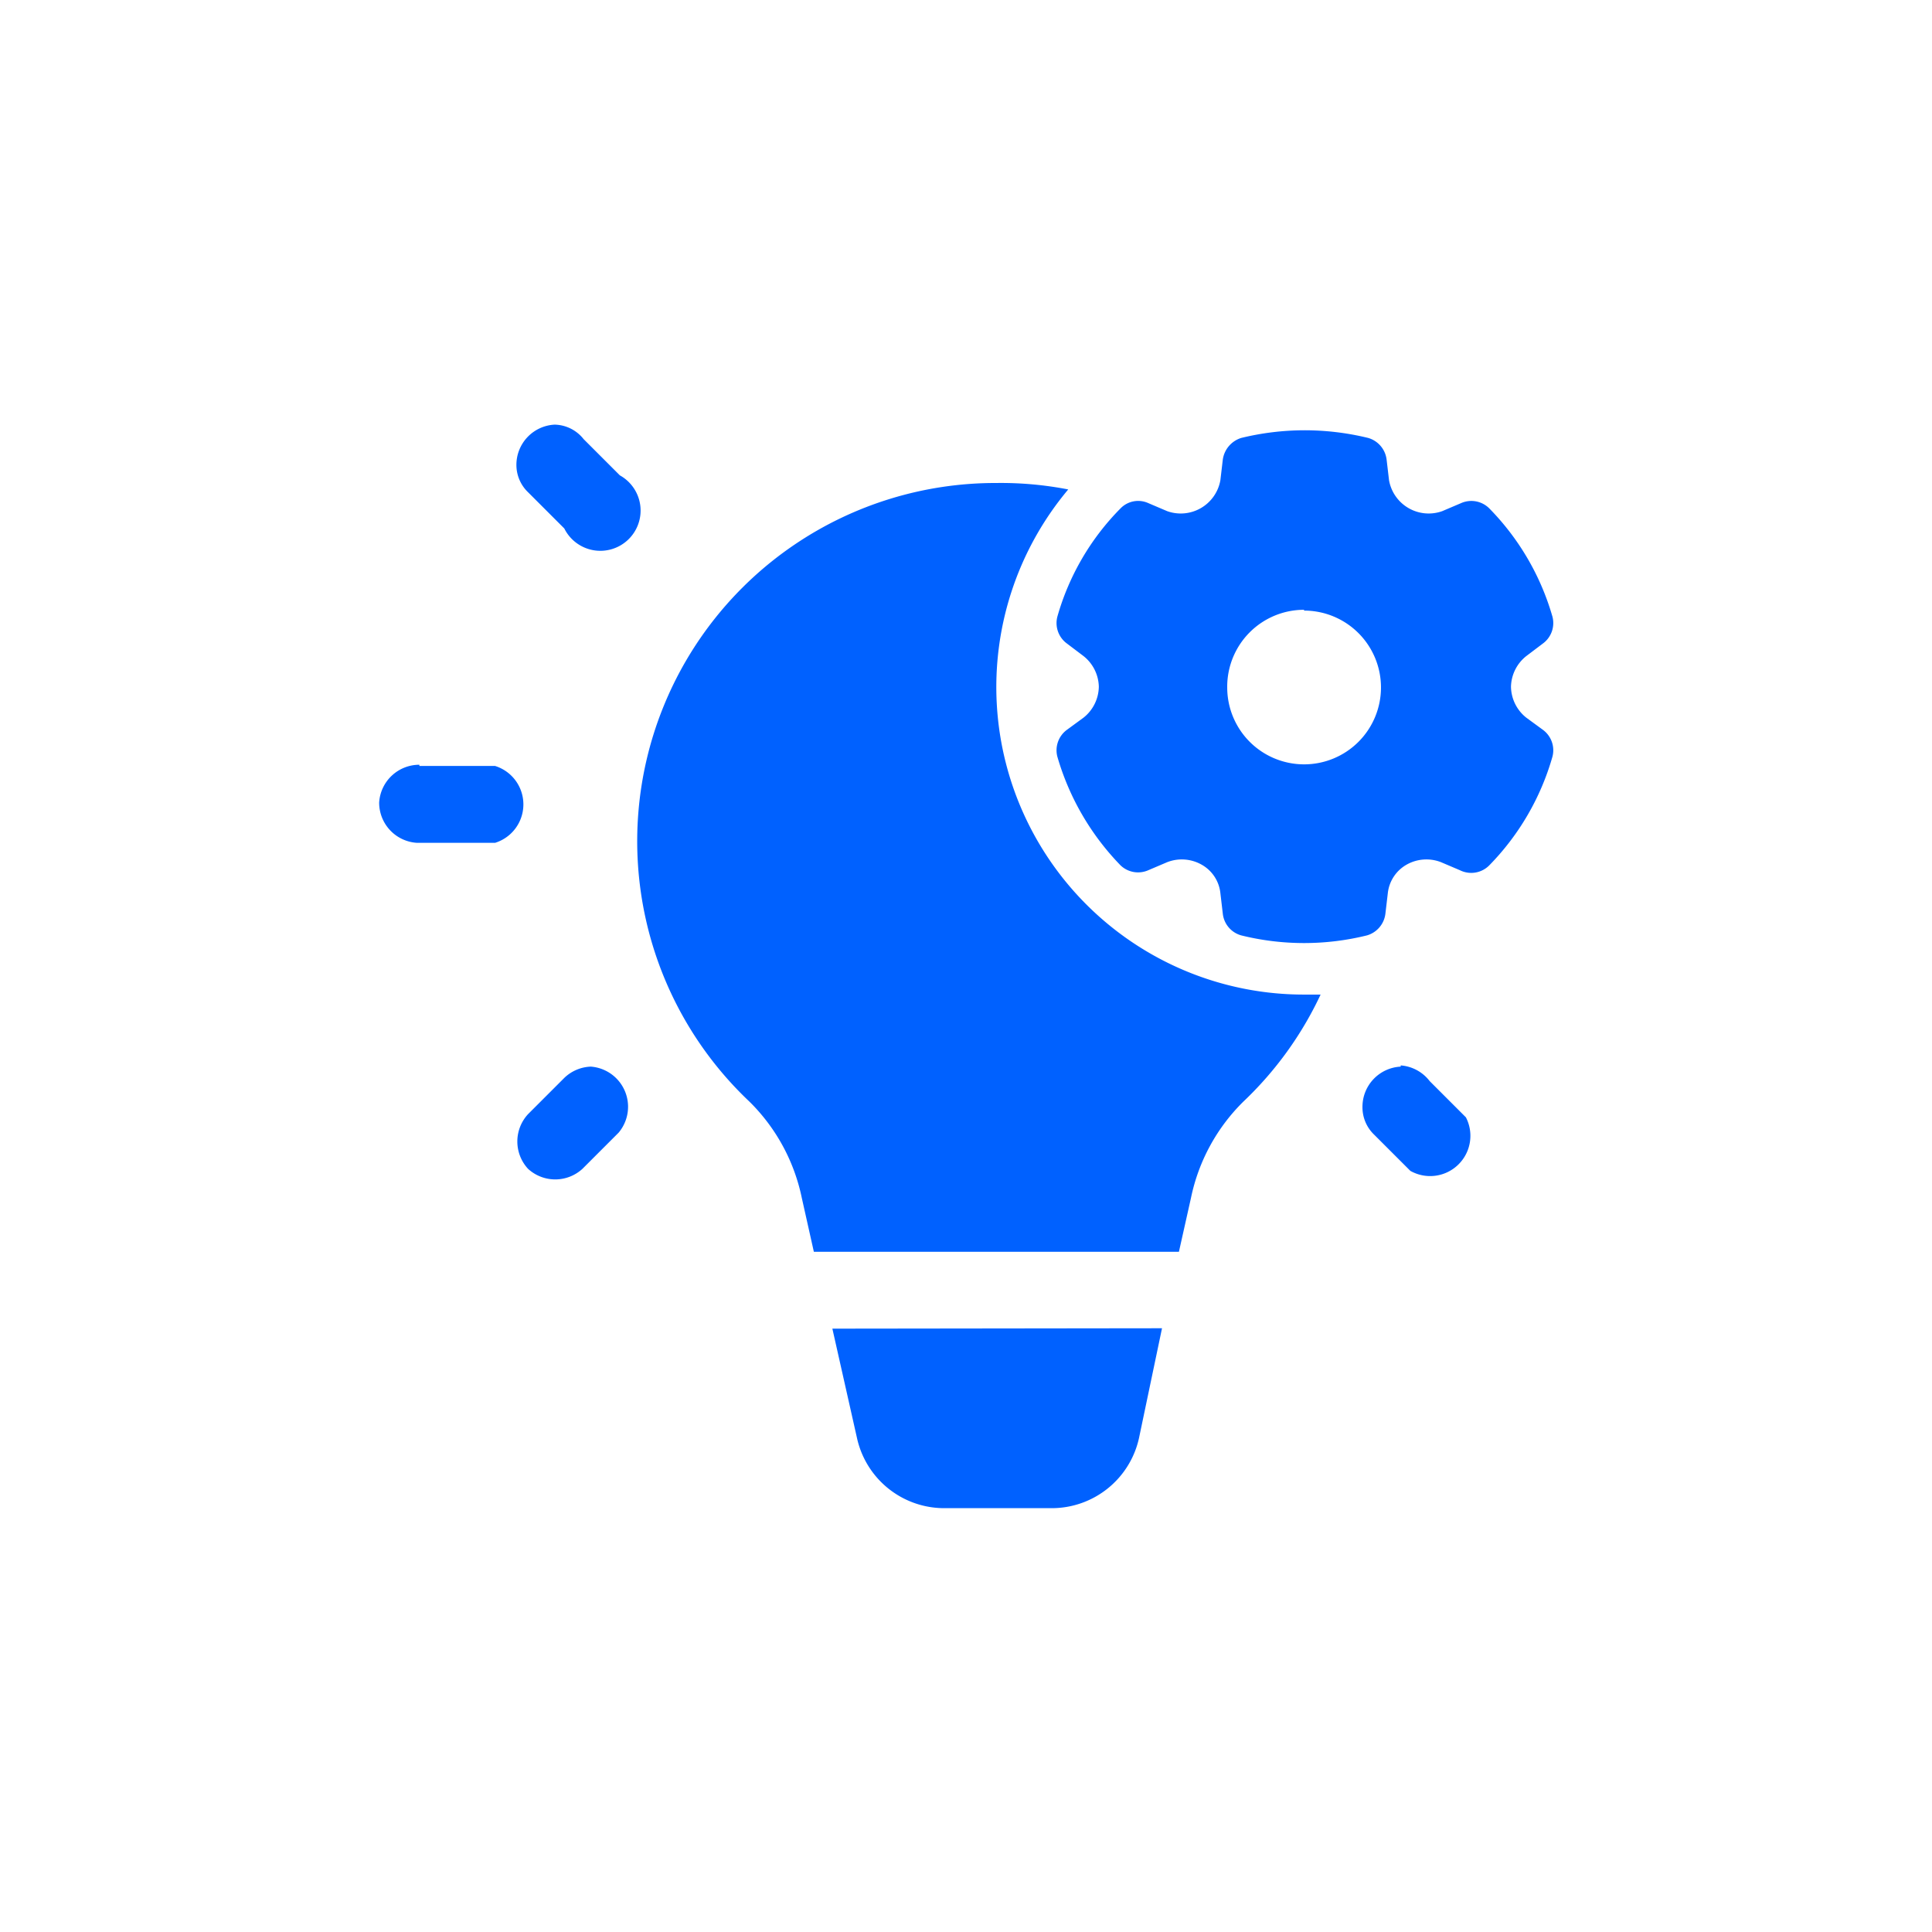 <svg id="Manager" xmlns="http://www.w3.org/2000/svg" viewBox="0 0 48 48"><defs><style>.cls-1{fill:#0061ff;}</style></defs><path class="cls-1" d="M13.78,10.55a1,1,0,0,0-.95,1,.94.94,0,0,0,.29.68l.9.9a1,1,0,1,0,1.38-1.32l0,0-.9-.9A.94.94,0,0,0,13.78,10.55Zm18.62.14a6.66,6.66,0,0,0-1.56.19.66.66,0,0,0-.46.54l-.06.51A1,1,0,0,1,29,12.7l-.47-.2a.61.61,0,0,0-.69.13,6.24,6.24,0,0,0-1.57,2.69.63.63,0,0,0,.24.67l.41.31a1,1,0,0,1,.38.76,1,1,0,0,1-.38.77l-.41.3a.63.63,0,0,0-.24.67,6.44,6.44,0,0,0,1.57,2.7.63.63,0,0,0,.69.12l.47-.2a1,1,0,0,1,.85.06.92.92,0,0,1,.47.71l.06.51a.63.63,0,0,0,.46.54,6.5,6.5,0,0,0,3.12,0,.64.64,0,0,0,.46-.54l.06-.51a.93.93,0,0,1,.47-.71,1,1,0,0,1,.85-.06l.47.2A.63.63,0,0,0,37,21.5a6.34,6.34,0,0,0,1.57-2.7.63.63,0,0,0-.24-.67l-.41-.3a1,1,0,0,1-.38-.77,1,1,0,0,1,.38-.76l.41-.31a.63.63,0,0,0,.24-.67A6.33,6.33,0,0,0,37,12.63a.63.63,0,0,0-.7-.13l-.47.2a1,1,0,0,1-1.32-.77l-.06-.51a.64.64,0,0,0-.46-.54A6.66,6.66,0,0,0,32.4,10.69ZM24.75,12a8.9,8.9,0,0,0-6.13,15.37,4.69,4.69,0,0,1,1.3,2.39l.3,1.34h9.07l.3-1.34a4.69,4.69,0,0,1,1.3-2.39,8.82,8.82,0,0,0,1.92-2.66l-.41,0a7.64,7.64,0,0,1-5.86-12.55A8.76,8.76,0,0,0,24.75,12Zm7.65,3.17a1.91,1.91,0,1,1-1.91,1.91A1.91,1.91,0,0,1,32.4,15.15ZM10.42,19a1,1,0,0,0-1,.94,1,1,0,0,0,.94,1h1.94a1,1,0,0,0,0-1.91H10.42Zm24.38,7.5a1,1,0,0,0-.95,1,.94.94,0,0,0,.29.69l.9.9a1,1,0,0,0,1.38-1.33l0,0-.9-.9A1,1,0,0,0,34.8,26.47Zm-20.12,0a1,1,0,0,0-.66.28l-.9.9a1,1,0,0,0,0,1.36,1,1,0,0,0,1.35,0l0,0,.9-.9a1,1,0,0,0-.69-1.64Zm6,6.51.61,2.71a2.22,2.22,0,0,0,2.17,1.75h2.67a2.22,2.22,0,0,0,2.17-1.75L28.87,33Z"/></svg>